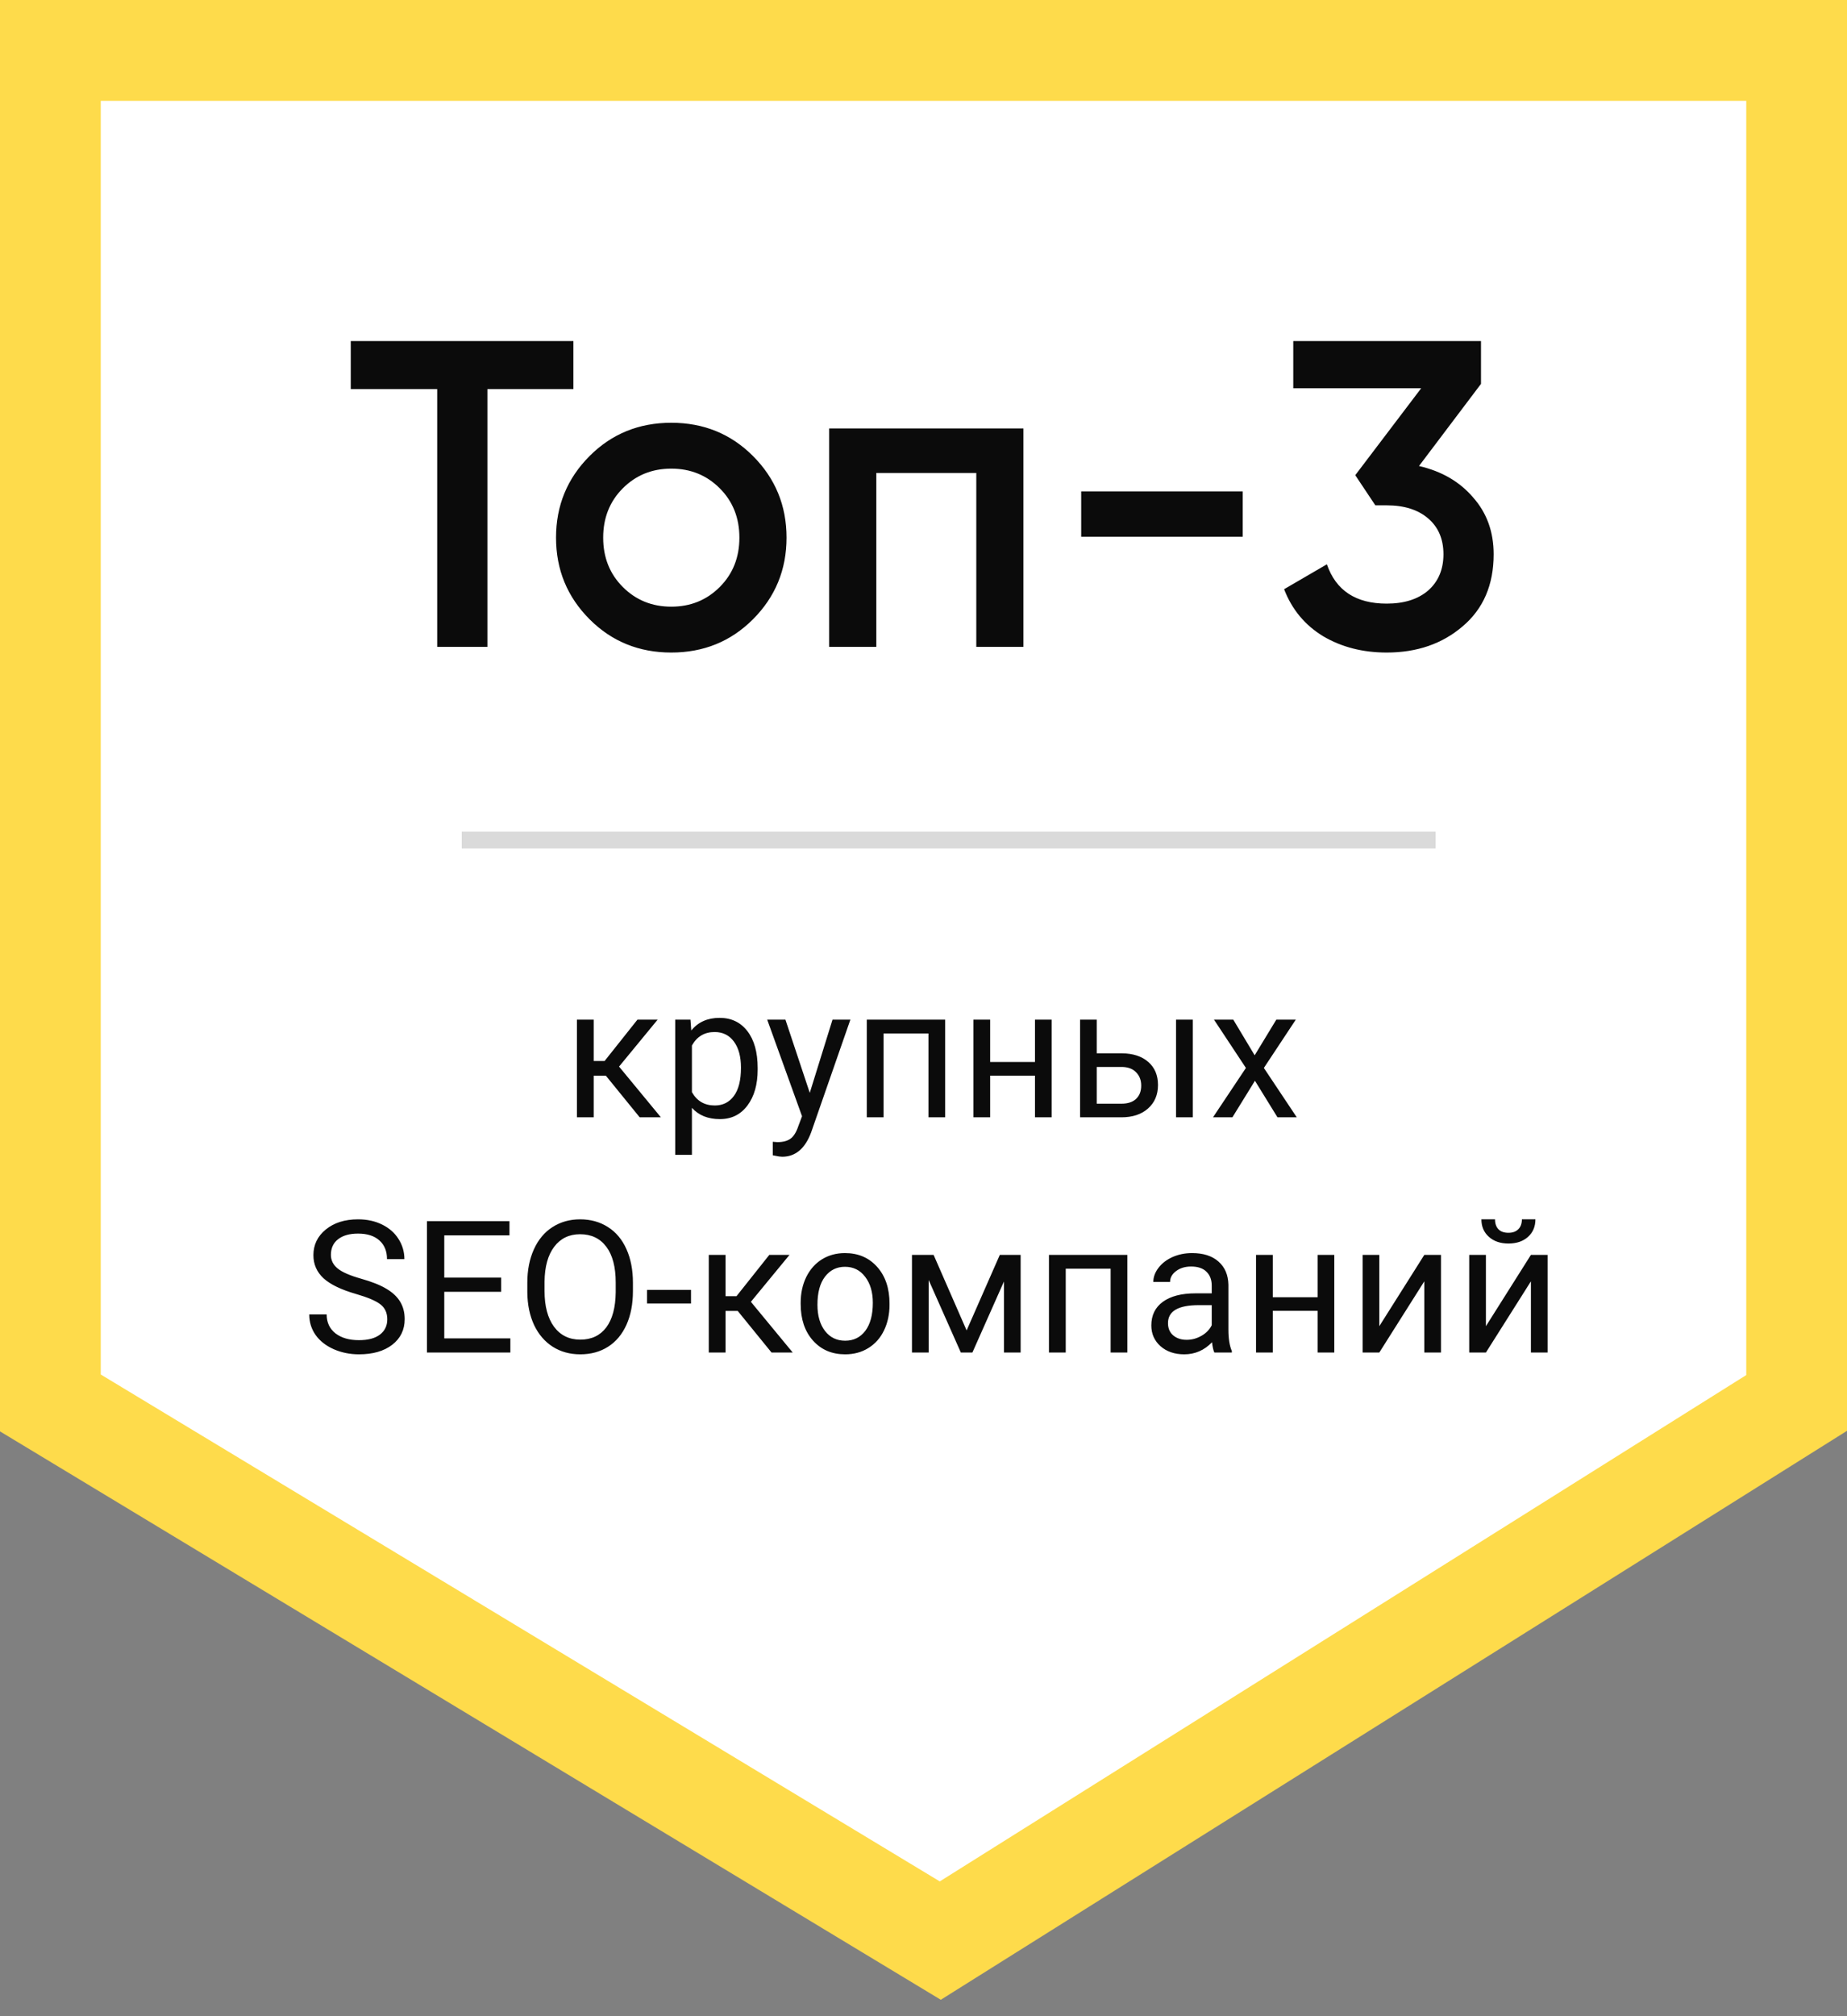 <svg width="110" height="120" viewBox="0 0 110 120" fill="none" xmlns="http://www.w3.org/2000/svg">
<rect x="0" y="0" width="110" height="120" fill="#808080" stroke="none"/>
<path d="M107 3H3V83.5L56 115.5L107 83.5V3Z" fill="white" stroke="#FEDB4B" stroke-width="6"/>
<path d="M14.5 13.5V79.358L58.261 105.5L98.5 76.844V13.5H14.5Z" fill="white"/>
<path d="M20.89 20.3H34.15V23.16H29.028V38.5H26.038V23.16H20.89V20.3ZM44.841 36.862C43.524 38.179 41.903 38.838 39.979 38.838C38.055 38.838 36.434 38.179 35.117 36.862C33.782 35.527 33.115 33.907 33.115 32C33.115 30.093 33.782 28.473 35.117 27.138C36.434 25.821 38.055 25.162 39.979 25.162C41.903 25.162 43.524 25.821 44.841 27.138C46.176 28.473 46.843 30.093 46.843 32C46.843 33.907 46.176 35.527 44.841 36.862ZM35.923 32C35.923 33.179 36.313 34.158 37.093 34.938C37.873 35.718 38.835 36.108 39.979 36.108C41.123 36.108 42.085 35.718 42.865 34.938C43.645 34.158 44.035 33.179 44.035 32C44.035 30.821 43.645 29.842 42.865 29.062C42.085 28.282 41.123 27.892 39.979 27.892C38.835 27.892 37.873 28.282 37.093 29.062C36.313 29.842 35.923 30.821 35.923 32ZM49.382 25.5H60.952V38.5H58.144V28.152H52.19V38.5H49.382V25.5ZM74.012 31.948H64.392V29.244H74.012V31.948ZM88.202 22.848L84.51 27.736C85.862 28.048 86.937 28.672 87.734 29.608C88.549 30.527 88.956 31.653 88.956 32.988C88.956 34.808 88.341 36.238 87.11 37.278C85.897 38.318 84.389 38.838 82.586 38.838C81.165 38.838 79.908 38.517 78.816 37.876C77.724 37.217 76.944 36.281 76.476 35.068L79.024 33.586C79.561 35.146 80.749 35.926 82.586 35.926C83.626 35.926 84.45 35.666 85.056 35.146C85.663 34.609 85.966 33.889 85.966 32.988C85.966 32.087 85.663 31.376 85.056 30.856C84.45 30.336 83.626 30.076 82.586 30.076H81.91L80.714 28.282L84.64 23.108H77.022V20.3H88.202V22.848Z" fill="#0B0B0B"/>
<path d="M36.084 64.024H35.358V66.5H34.359V60.688H35.358V63.148H36.008L37.963 60.688H39.166L36.868 63.481L39.36 66.5H38.098L36.084 64.024ZM45.123 63.659C45.123 64.543 44.921 65.256 44.516 65.796C44.111 66.337 43.564 66.607 42.873 66.607C42.167 66.607 41.612 66.384 41.208 65.936V68.734H40.214V60.688H41.122L41.17 61.333C41.575 60.832 42.137 60.581 42.856 60.581C43.555 60.581 44.106 60.844 44.511 61.371C44.919 61.897 45.123 62.629 45.123 63.567V63.659ZM44.129 63.546C44.129 62.891 43.99 62.373 43.71 61.994C43.431 61.614 43.048 61.424 42.561 61.424C41.959 61.424 41.508 61.691 41.208 62.225V65.001C41.505 65.531 41.959 65.796 42.572 65.796C43.048 65.796 43.426 65.608 43.705 65.232C43.988 64.853 44.129 64.291 44.129 63.546ZM48.227 65.044L49.581 60.688H50.645L48.308 67.397C47.947 68.364 47.372 68.847 46.584 68.847L46.396 68.831L46.025 68.761V67.956L46.294 67.977C46.63 67.977 46.892 67.909 47.078 67.773C47.268 67.637 47.424 67.388 47.545 67.026L47.766 66.436L45.692 60.688H46.777L48.227 65.044ZM56.29 66.5H55.296V61.51H52.621V66.5H51.622V60.688H56.29V66.5ZM62.633 66.5H61.639V64.019H58.97V66.5H57.971V60.688H58.97V63.208H61.639V60.688H62.633V66.5ZM65.318 62.692H66.828C67.487 62.699 68.007 62.871 68.391 63.208C68.774 63.544 68.965 64.001 68.965 64.577C68.965 65.157 68.768 65.623 68.374 65.974C67.981 66.325 67.451 66.5 66.785 66.5H64.325V60.688H65.318V62.692ZM71.039 66.5H70.04V60.688H71.039V66.5ZM65.318 63.503V65.689H66.795C67.168 65.689 67.456 65.594 67.66 65.404C67.864 65.211 67.966 64.948 67.966 64.615C67.966 64.293 67.866 64.029 67.665 63.825C67.469 63.617 67.191 63.51 66.833 63.503H65.318ZM74.723 62.81L76.012 60.688H77.172L75.271 63.562L77.231 66.5H76.082L74.739 64.325L73.397 66.5H72.242L74.202 63.562L72.301 60.688H73.45L74.723 62.81ZM21.2 77.014C20.316 76.76 19.671 76.448 19.267 76.08C18.866 75.707 18.665 75.249 18.665 74.705C18.665 74.089 18.91 73.58 19.401 73.179C19.895 72.775 20.536 72.572 21.324 72.572C21.861 72.572 22.339 72.676 22.758 72.884C23.18 73.091 23.506 73.378 23.735 73.743C23.968 74.108 24.084 74.508 24.084 74.941H23.048C23.048 74.468 22.898 74.098 22.597 73.829C22.296 73.557 21.872 73.421 21.324 73.421C20.815 73.421 20.418 73.534 20.131 73.759C19.849 73.981 19.707 74.291 19.707 74.689C19.707 75.007 19.841 75.278 20.11 75.499C20.382 75.718 20.842 75.918 21.49 76.101C22.142 76.284 22.65 76.486 23.016 76.708C23.384 76.926 23.657 77.183 23.832 77.476C24.011 77.77 24.101 78.115 24.101 78.513C24.101 79.147 23.854 79.655 23.359 80.038C22.865 80.418 22.205 80.607 21.377 80.607C20.84 80.607 20.339 80.505 19.873 80.301C19.408 80.094 19.048 79.811 18.794 79.453C18.543 79.095 18.418 78.688 18.418 78.233H19.455C19.455 78.706 19.628 79.08 19.976 79.356C20.326 79.628 20.794 79.764 21.377 79.764C21.922 79.764 22.339 79.653 22.629 79.431C22.919 79.209 23.064 78.907 23.064 78.523C23.064 78.14 22.93 77.845 22.661 77.637C22.393 77.426 21.906 77.218 21.2 77.014ZM29.848 76.885H26.459V79.657H30.395V80.5H25.427V72.68H30.342V73.528H26.459V76.042H29.848V76.885ZM37.695 76.842C37.695 77.609 37.566 78.278 37.308 78.851C37.05 79.42 36.685 79.856 36.212 80.156C35.74 80.457 35.188 80.607 34.558 80.607C33.942 80.607 33.396 80.457 32.92 80.156C32.444 79.852 32.073 79.42 31.808 78.862C31.547 78.3 31.412 77.65 31.405 76.912V76.348C31.405 75.596 31.536 74.932 31.797 74.356C32.059 73.779 32.428 73.338 32.904 73.034C33.384 72.726 33.931 72.572 34.547 72.572C35.174 72.572 35.725 72.724 36.202 73.029C36.681 73.33 37.05 73.768 37.308 74.345C37.566 74.918 37.695 75.585 37.695 76.348V76.842ZM36.669 76.337C36.669 75.41 36.483 74.699 36.11 74.205C35.738 73.707 35.217 73.459 34.547 73.459C33.896 73.459 33.382 73.707 33.006 74.205C32.633 74.699 32.442 75.387 32.431 76.268V76.842C32.431 77.741 32.619 78.448 32.995 78.964C33.375 79.476 33.896 79.732 34.558 79.732C35.224 79.732 35.74 79.49 36.105 79.007C36.47 78.52 36.658 77.823 36.669 76.918V76.337ZM41.154 77.584H38.533V76.772H41.154V77.584ZM43.936 78.024H43.211V80.5H42.212V74.689H43.211V77.148H43.861L45.816 74.689H47.019L44.72 77.481L47.212 80.5H45.95L43.936 78.024ZM47.685 77.54C47.685 76.971 47.796 76.459 48.018 76.004C48.244 75.55 48.555 75.199 48.953 74.952C49.354 74.705 49.81 74.581 50.322 74.581C51.114 74.581 51.753 74.855 52.24 75.403C52.73 75.951 52.976 76.679 52.976 77.589V77.659C52.976 78.224 52.866 78.733 52.648 79.184C52.433 79.632 52.123 79.981 51.719 80.231C51.318 80.482 50.856 80.607 50.333 80.607C49.545 80.607 48.906 80.334 48.416 79.786C47.928 79.238 47.685 78.513 47.685 77.61V77.54ZM48.684 77.659C48.684 78.303 48.833 78.821 49.13 79.211C49.431 79.601 49.832 79.796 50.333 79.796C50.838 79.796 51.239 79.599 51.536 79.206C51.833 78.808 51.982 78.253 51.982 77.54C51.982 76.903 51.83 76.388 51.525 75.994C51.225 75.596 50.824 75.397 50.322 75.397C49.832 75.397 49.436 75.593 49.135 75.983C48.834 76.373 48.684 76.932 48.684 77.659ZM57.568 79.184L59.544 74.689H60.785V80.5H59.791V76.273L57.912 80.5H57.224L55.307 76.182V80.5H54.313V74.689H55.602L57.568 79.184ZM67.139 80.5H66.145V75.51H63.471V80.5H62.472V74.689H67.139V80.5ZM72.322 80.5C72.265 80.385 72.218 80.181 72.183 79.888C71.721 80.368 71.169 80.607 70.528 80.607C69.955 80.607 69.484 80.446 69.116 80.124C68.751 79.798 68.568 79.386 68.568 78.889C68.568 78.284 68.797 77.814 69.255 77.481C69.717 77.145 70.365 76.977 71.2 76.977H72.166V76.52C72.166 76.173 72.063 75.897 71.855 75.693C71.647 75.485 71.341 75.381 70.936 75.381C70.582 75.381 70.285 75.471 70.045 75.65C69.805 75.829 69.685 76.046 69.685 76.3H68.686C68.686 76.01 68.788 75.731 68.992 75.462C69.2 75.19 69.479 74.975 69.83 74.817C70.185 74.66 70.573 74.581 70.996 74.581C71.665 74.581 72.19 74.749 72.569 75.086C72.949 75.419 73.146 75.879 73.16 76.466V79.141C73.16 79.675 73.228 80.099 73.364 80.414V80.5H72.322ZM70.673 79.743C70.985 79.743 71.28 79.662 71.56 79.501C71.839 79.34 72.041 79.13 72.166 78.873V77.68H71.388C70.17 77.68 69.561 78.037 69.561 78.749C69.561 79.061 69.665 79.304 69.873 79.48C70.081 79.655 70.347 79.743 70.673 79.743ZM79.466 80.5H78.472V78.019H75.803V80.5H74.804V74.689H75.803V77.207H78.472V74.689H79.466V80.5ZM84.826 74.689H85.82V80.5H84.826V76.262L82.146 80.5H81.152V74.689H82.146V78.932L84.826 74.689ZM91.175 74.689H92.168V80.5H91.175V76.262L88.495 80.5H87.501V74.689H88.495V78.932L91.175 74.689ZM91.443 72.572C91.443 73.005 91.295 73.355 90.998 73.62C90.704 73.881 90.317 74.012 89.837 74.012C89.358 74.012 88.969 73.879 88.672 73.614C88.375 73.349 88.226 73.002 88.226 72.572H89.037C89.037 72.823 89.105 73.02 89.241 73.163C89.377 73.303 89.576 73.373 89.837 73.373C90.088 73.373 90.283 73.303 90.423 73.163C90.566 73.023 90.638 72.826 90.638 72.572H91.443Z" fill="#0B0B0B"/>
<line x1="27.5" y1="50" x2="85.5" y2="50" stroke="#DADADA"/>
</svg>
